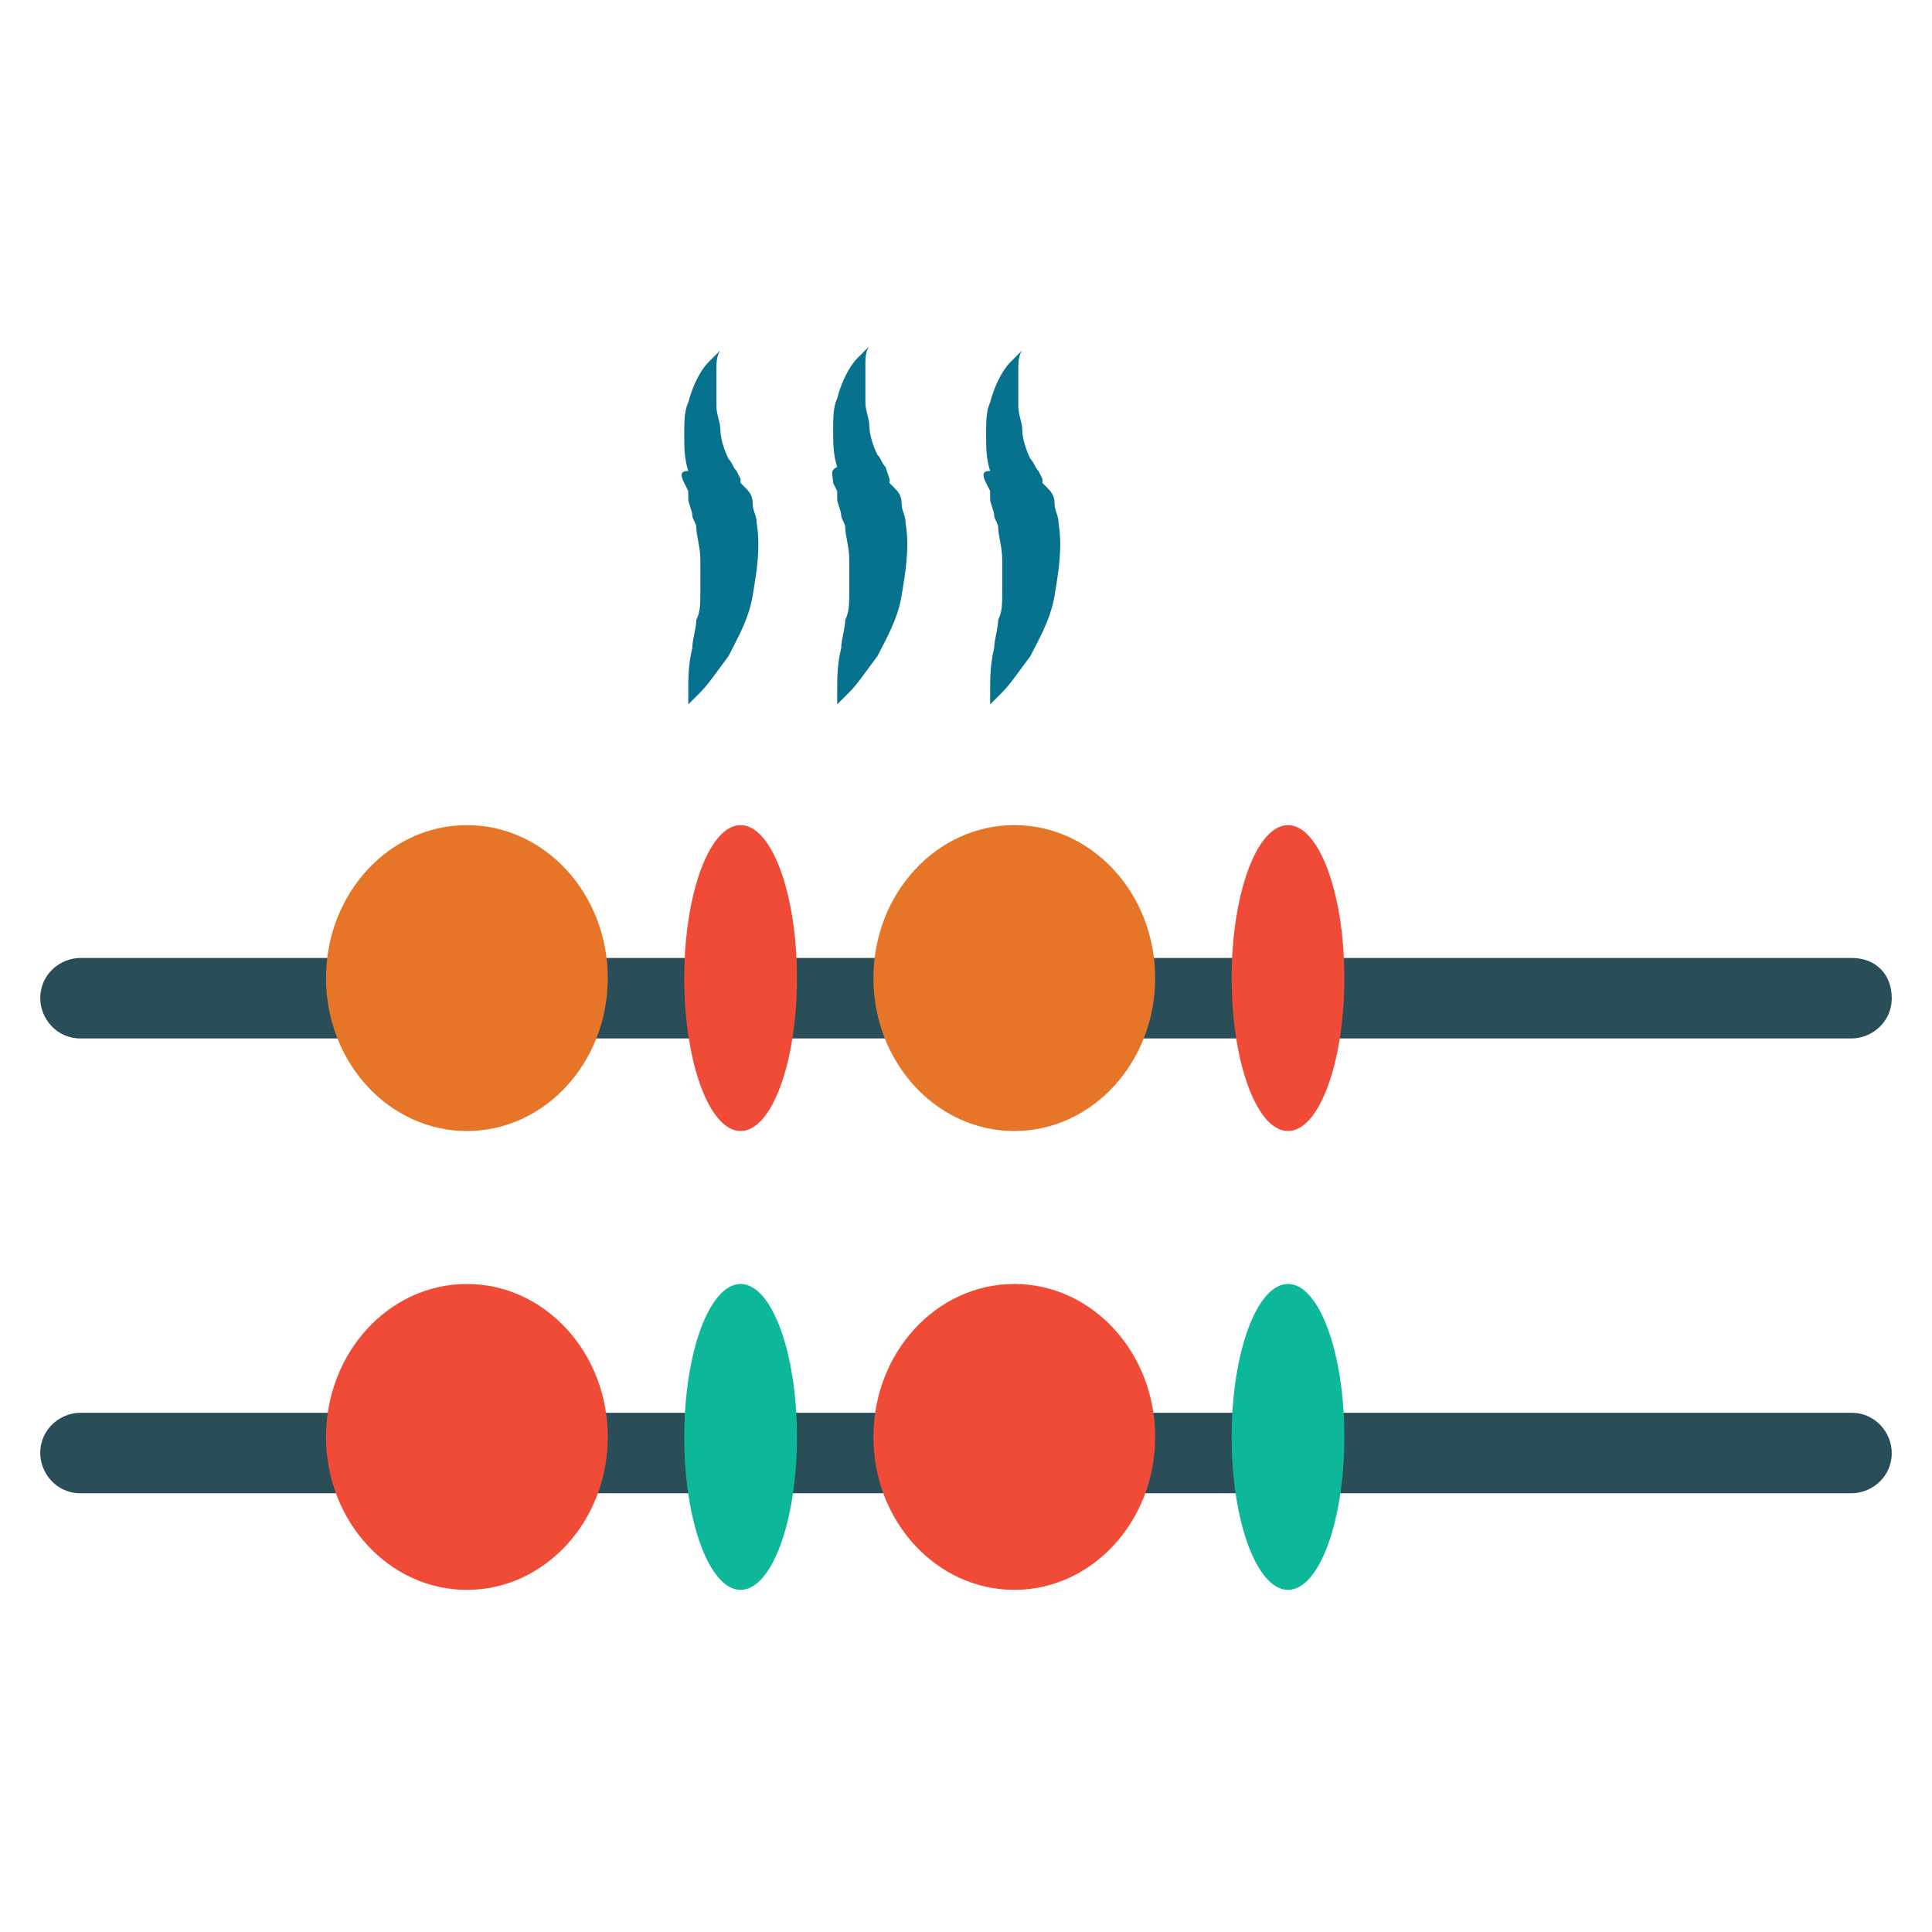 <?xml version="1.0" encoding="utf-8"?>
<!-- Generator: Adobe Illustrator 18.0.0, SVG Export Plug-In . SVG Version: 6.00 Build 0)  -->
<!DOCTYPE svg PUBLIC "-//W3C//DTD SVG 1.1//EN" "http://www.w3.org/Graphics/SVG/1.1/DTD/svg11.dtd">
<svg version="1.1" id="Layer_1" xmlns="http://www.w3.org/2000/svg" xmlns:xlink="http://www.w3.org/1999/xlink" x="0px" y="0px"
	 viewBox="0 0 48 48" enable-background="new 0 0 48 48" xml:space="preserve">
<g>
	<path fill="#06728D" d="M17,12l0.1,0.2l0,0.1l0,0l0,0c0,0,0-0.1,0,0l0,0l0,0l0,0.1c0,0.1,0.1,0.3,0.1,0.4c0,0.1,0.1,0.2,0.1,0.3
		c0,0.2,0.1,0.5,0.1,0.8c0,0.3,0,0.5,0,0.8c0,0.3,0,0.5-0.1,0.7c0,0.2-0.1,0.5-0.1,0.7c-0.1,0.4-0.1,0.8-0.1,1c0,0.3,0,0.4,0,0.4
		s0.1-0.1,0.3-0.3c0.2-0.2,0.4-0.5,0.7-0.9c0.2-0.4,0.5-0.9,0.6-1.5c0.1-0.6,0.2-1.2,0.1-1.8c0-0.2-0.1-0.3-0.1-0.5
		c0-0.2-0.1-0.3-0.2-0.4l-0.1-0.1l0-0.1l-0.1-0.2c-0.1-0.1-0.1-0.2-0.2-0.3c-0.1-0.2-0.2-0.5-0.2-0.7c0-0.2-0.1-0.4-0.1-0.6
		c0-0.4,0-0.7,0-1c0-0.3,0.1-0.4,0.1-0.4s-0.1,0.1-0.3,0.3c-0.2,0.2-0.4,0.6-0.5,1c-0.1,0.2-0.1,0.5-0.1,0.8c0,0.3,0,0.6,0.1,0.9
		C16.9,11.7,16.9,11.8,17,12z"/>
	<path fill="#06728D" d="M20.7,12l0.1,0.2l0,0.1l0,0l0,0c0,0,0-0.1,0,0l0,0l0,0l0,0.1c0,0.1,0.1,0.3,0.1,0.4c0,0.1,0.1,0.2,0.1,0.3
		c0,0.2,0.1,0.5,0.1,0.8c0,0.3,0,0.5,0,0.8c0,0.3,0,0.5-0.1,0.7c0,0.2-0.1,0.5-0.1,0.7c-0.1,0.4-0.1,0.8-0.1,1c0,0.3,0,0.4,0,0.4
		s0.1-0.1,0.3-0.3c0.2-0.2,0.4-0.5,0.7-0.9c0.2-0.4,0.5-0.9,0.6-1.5c0.1-0.6,0.2-1.2,0.1-1.8c0-0.2-0.1-0.3-0.1-0.5
		c0-0.2-0.1-0.3-0.2-0.4l-0.1-0.1l0-0.1L22,11.6c-0.1-0.1-0.1-0.2-0.2-0.3c-0.1-0.2-0.2-0.5-0.2-0.7c0-0.2-0.1-0.4-0.1-0.6
		c0-0.4,0-0.7,0-1c0-0.3,0.1-0.4,0.1-0.4s-0.1,0.1-0.3,0.3c-0.2,0.2-0.4,0.6-0.5,1c-0.1,0.2-0.1,0.5-0.1,0.8c0,0.3,0,0.6,0.1,0.9
		C20.6,11.7,20.7,11.8,20.7,12z"/>
	<path fill="#06728D" d="M24.5,12l0.1,0.2l0,0.1l0,0l0,0c0,0,0-0.1,0,0l0,0l0,0l0,0.1c0,0.1,0.1,0.3,0.1,0.4c0,0.1,0.1,0.2,0.1,0.3
		c0,0.2,0.1,0.5,0.1,0.8c0,0.3,0,0.5,0,0.8c0,0.3,0,0.5-0.1,0.7c0,0.2-0.1,0.5-0.1,0.7c-0.1,0.4-0.1,0.8-0.1,1c0,0.3,0,0.4,0,0.4
		s0.1-0.1,0.3-0.3c0.2-0.2,0.4-0.5,0.7-0.9c0.2-0.4,0.5-0.9,0.6-1.5c0.1-0.6,0.2-1.2,0.1-1.8c0-0.2-0.1-0.3-0.1-0.5
		c0-0.2-0.1-0.3-0.2-0.4l-0.1-0.1l0-0.1l-0.1-0.2c-0.1-0.1-0.1-0.2-0.2-0.3c-0.1-0.2-0.2-0.5-0.2-0.7c0-0.2-0.1-0.4-0.1-0.6
		c0-0.4,0-0.7,0-1c0-0.3,0.1-0.4,0.1-0.4s-0.1,0.1-0.3,0.3c-0.2,0.2-0.4,0.6-0.5,1c-0.1,0.2-0.1,0.5-0.1,0.8c0,0.3,0,0.6,0.1,0.9
		C24.4,11.7,24.4,11.8,24.5,12z"/>
	<path fill="#294E58" d="M46,23.8H2c-0.5,0-1,0.4-1,1c0,0.5,0.4,1,1,1h44c0.5,0,1-0.4,1-1C47,24.2,46.6,23.8,46,23.8z"/>
	<ellipse fill="#E77528" cx="11.6" cy="24.3" rx="3.5" ry="3.8"/>
	<ellipse fill="#F04B36" cx="18.4" cy="24.3" rx="1.4" ry="3.8"/>
	<ellipse fill="#E77528" cx="25.2" cy="24.3" rx="3.5" ry="3.8"/>
	<ellipse fill="#F04B36" cx="32" cy="24.3" rx="1.4" ry="3.8"/>
	<path fill="#294E58" d="M46,35.1H2c-0.5,0-1,0.4-1,1c0,0.5,0.4,1,1,1h44c0.5,0,1-0.4,1-1C47,35.6,46.6,35.1,46,35.1z"/>
	<ellipse fill="#F04B36" cx="11.6" cy="35.7" rx="3.5" ry="3.8"/>
	<ellipse fill="#0DB89A" cx="18.4" cy="35.7" rx="1.4" ry="3.8"/>
	<ellipse fill="#F04B36" cx="25.2" cy="35.7" rx="3.5" ry="3.8"/>
	<ellipse fill="#0DB89A" cx="32" cy="35.7" rx="1.4" ry="3.8"/>
</g>
</svg>

